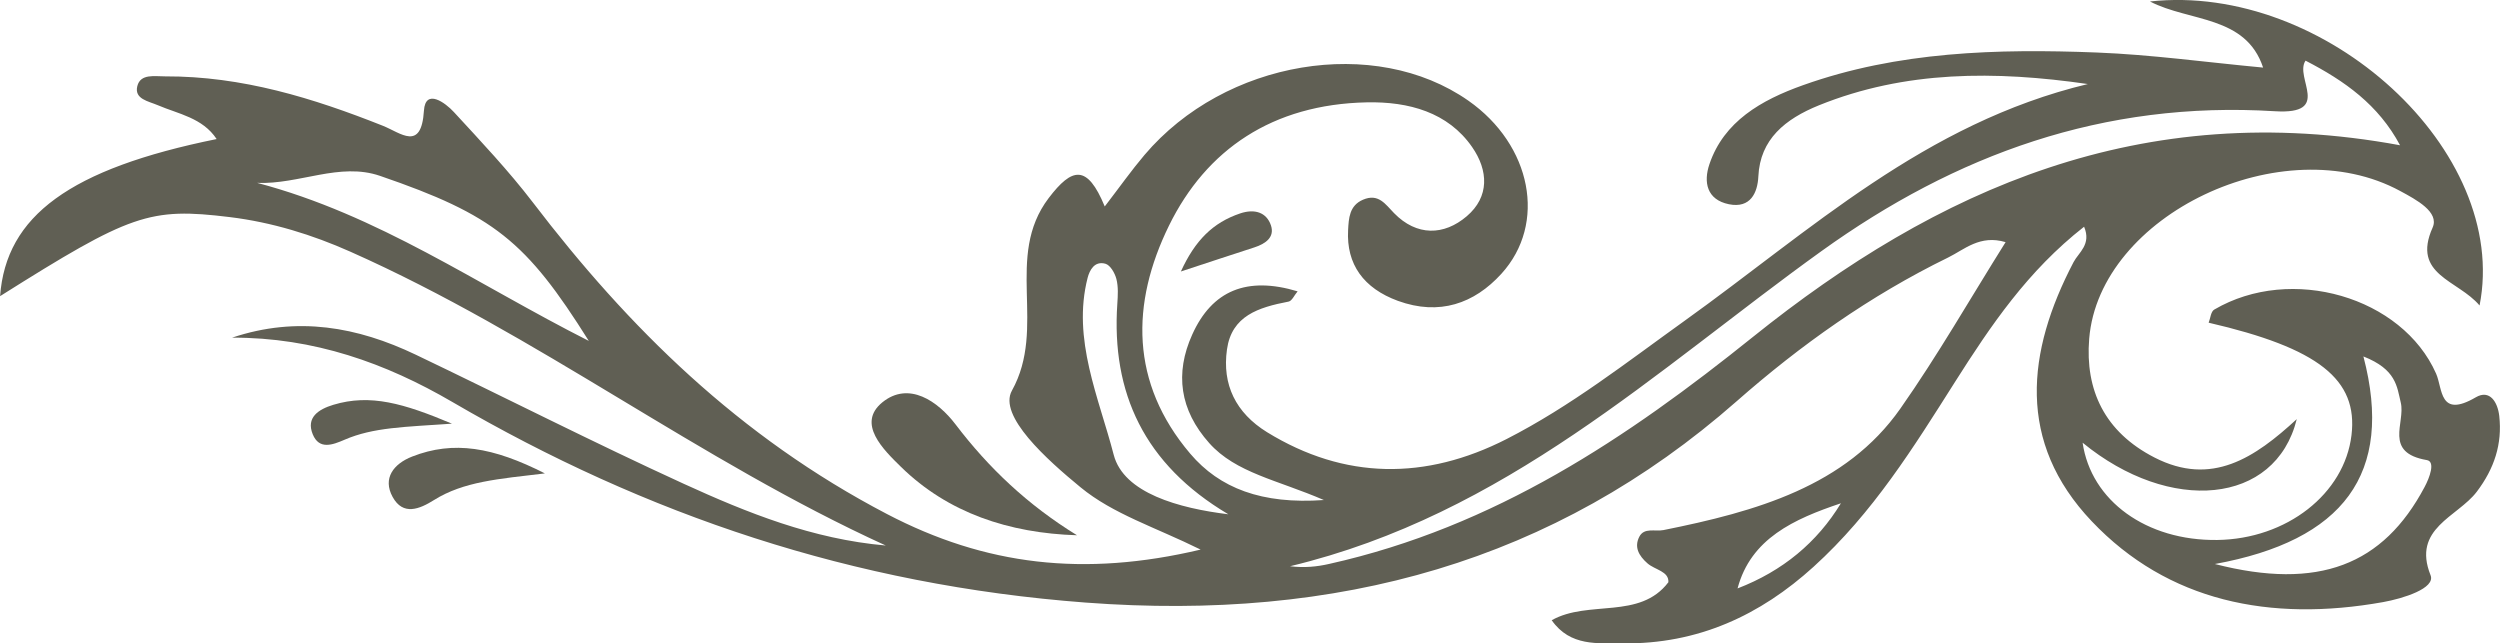 <?xml version="1.0" encoding="UTF-8"?><svg xmlns="http://www.w3.org/2000/svg" viewBox="0 0 270.38 69.59"><defs><style>.d{fill:#605f54;}</style></defs><g id="a"/><g id="b"><g id="c"><path class="d" d="M225.81,9.09c-10.03-1.45-19.76-1.47-29.09,2.3-3.65,1.48-6.36,3.67-6.55,7.68-.08,1.77-.85,3.49-3.18,3.02-2.41-.49-2.77-2.4-2.11-4.34,1.56-4.6,5.57-6.92,10.13-8.54,10.24-3.65,20.98-3.95,31.75-3.53,5.91,.23,11.79,1.05,18,1.63-1.88-5.67-7.97-4.93-12.24-7.15,18.97-2.07,38.95,16.17,35.65,32.88-2.33-2.77-7.37-3.29-5.08-8.42,.76-1.69-1.78-3.03-3.5-3.96-12.67-6.88-32.55,2.57-33.64,15.98-.45,5.54,1.66,10.07,7.06,12.84,6.2,3.18,10.86,.02,15.39-4.15-2.3,9.29-13.72,10.29-23.16,2.55,.91,6.29,6.91,10.62,14.56,10.52,7.51-.1,13.76-4.99,14.52-11.34,.72-6.02-3.56-9.41-15.45-12.16,.2-.49,.23-1.2,.61-1.42,8.33-4.88,20.33-1.36,23.99,6.93,.72,1.63,.32,4.88,4.29,2.56,1.52-.89,2.37,.53,2.54,2.01,.34,3.03-.53,5.69-2.43,8.2-2.08,2.74-7.03,3.95-5,9.03,.57,1.42-2.97,2.52-5.14,2.91-12.2,2.18-23.26-.06-31.5-8.74-8.14-8.57-7.05-18.33-1.97-28.03,.55-1.05,1.95-1.91,1.14-3.83-6.11,4.78-10.11,10.72-13.95,16.77-4.48,7.07-8.88,14.18-15.31,20.01-5.74,5.21-12.48,8.4-20.71,8.28-2.59-.04-5.59,.38-7.61-2.5,3.98-2.24,9.52-.02,12.62-4.11,.07-1.19-1.45-1.33-2.26-2.04-.95-.83-1.46-1.77-.88-2.89,.53-1.01,1.7-.53,2.61-.71,10-2.01,19.71-4.72,25.62-13.14,4.05-5.77,7.54-11.88,11.38-18-2.77-.83-4.44,.79-6.21,1.66-8.47,4.14-15.99,9.49-22.89,15.56-19.72,17.34-43.12,23.82-70.41,21.76-25.1-1.89-47.54-9.48-68.47-21.69-7.21-4.21-14.99-6.99-23.83-6.96,7.07-2.37,13.59-1.15,19.84,1.83,9.68,4.63,19.23,9.5,29,13.97,6.87,3.14,13.94,5.99,21.86,6.68-20.24-9.23-37.59-22.75-57.91-31.78-4.11-1.83-8.46-3.18-13.04-3.74-8.69-1.06-10.71-.35-24.84,8.55,.64-8.69,7.56-13.77,23.42-16.99-1.52-2.3-4.14-2.71-6.36-3.66-1.03-.44-2.56-.66-2.22-2.06,.34-1.38,1.89-1.05,3-1.06,8.34-.03,16.02,2.35,23.55,5.34,1.96,.78,4.17,2.81,4.45-1.63,.16-2.46,2.33-.84,3.23,.14,2.94,3.19,5.94,6.37,8.55,9.78,10.34,13.54,22.3,25.35,38.29,33.7,10.64,5.56,21.3,6.84,33.93,3.85-4.94-2.44-9.45-3.83-12.99-6.74-3.63-2.98-8.93-7.73-7.42-10.45,3.81-6.86-.84-14.48,3.98-20.83,2.52-3.31,4.16-3.7,6.06,.91,1.66-2.16,2.9-3.92,4.3-5.57,8.71-10.27,24.9-12.96,35.03-5.87,6.84,4.79,8.52,13.29,3.56,18.73-2.93,3.21-6.69,4.55-11.18,2.92-3.71-1.36-5.59-3.95-5.39-7.65,.07-1.26,.12-2.65,1.61-3.29,1.68-.72,2.42,.49,3.36,1.45,2.45,2.51,5.4,2.44,7.86,.34,2.48-2.11,2.34-4.96,.58-7.49-2.61-3.76-6.85-4.92-11.38-4.83-10.22,.21-17.37,5.12-21.4,13.33-4.13,8.42-4.21,17.01,2.3,24.67,3.17,3.73,7.73,5.49,14.45,5.01-5.01-2.17-9.52-2.93-12.4-6.16-3.19-3.58-3.73-7.54-1.84-11.73,2.15-4.78,5.92-6.33,11.4-4.68-.36,.42-.61,1.04-.98,1.11-3.27,.63-6.15,1.54-6.66,5.17-.54,3.81,.95,6.86,4.33,8.95,8.41,5.17,17.17,5.2,25.9,.75,6.97-3.56,13.02-8.32,19.27-12.8,13.61-9.75,25.93-21.35,43.6-25.6Zm23.54-2.53c-1.25,1.83,2.94,5.86-3.32,5.47-18.57-1.15-34.53,4.7-49.05,15.14-17.97,12.92-34.13,28.47-57.46,34.07,1.56,.19,2.92,.05,4.23-.25,17.96-4.01,32.29-13.67,45.82-24.54,19.93-16,42.06-25.9,70-20.74-2.33-4.37-5.98-6.96-10.22-9.15ZM27.82,19.78c13.14,3.47,23.68,10.93,35.86,17.09-6.78-10.8-10.26-13.62-22.58-17.85-4.36-1.5-8.73,.94-13.28,.76Zm227.79,18.78c3.33,12.71-2.19,19.91-16.07,22.44,11.23,2.88,18.21,.11,22.69-8.34,.53-.99,1.19-2.74,.24-2.9-4.71-.81-2.3-4.03-2.82-6.21-.42-1.76-.49-3.6-4.04-5Zm-122.78,17.05c-9.1-5.4-12.64-13.15-11.99-22.75,.06-.9,.12-1.83-.1-2.69-.16-.62-.65-1.5-1.2-1.65-1.18-.32-1.7,.72-1.91,1.52-1.71,6.66,1.23,12.99,2.82,19.15,1.08,4.15,7.08,5.78,12.39,6.43Zm66.27-1.18c-5.08,1.7-9.75,3.82-11.18,9.21,4.9-1.89,8.6-4.98,11.18-9.21Z"/><path class="d" d="M116.48,57.89c-7.36-.23-13.95-2.42-19.03-7.39-1.92-1.88-4.82-4.69-2.03-6.98,2.86-2.33,6.01-.14,7.94,2.4,3.55,4.66,7.74,8.66,13.12,11.97Z"/><path class="d" d="M58.93,51.2c-5.05,.6-8.79,.88-11.99,2.88-1.56,.98-3.35,1.73-4.48-.34-1.1-2.01,.1-3.57,2.11-4.36,4.49-1.76,8.77-1.02,14.36,1.82Z"/><path class="d" d="M48.88,45.82c-5.12,.36-8.5,.39-11.62,1.74-1.28,.55-2.74,1.12-3.44-.6-.73-1.8,.61-2.69,2.23-3.18,4-1.21,7.62-.15,12.83,2.04Z"/><path class="d" d="M127.71,29.37c1.54-3.37,3.46-5.29,6.42-6.29,1.55-.52,2.85-.13,3.33,1.31,.41,1.25-.56,1.97-1.81,2.37-2.39,.77-4.76,1.56-7.93,2.6Z"/></g></g></svg>